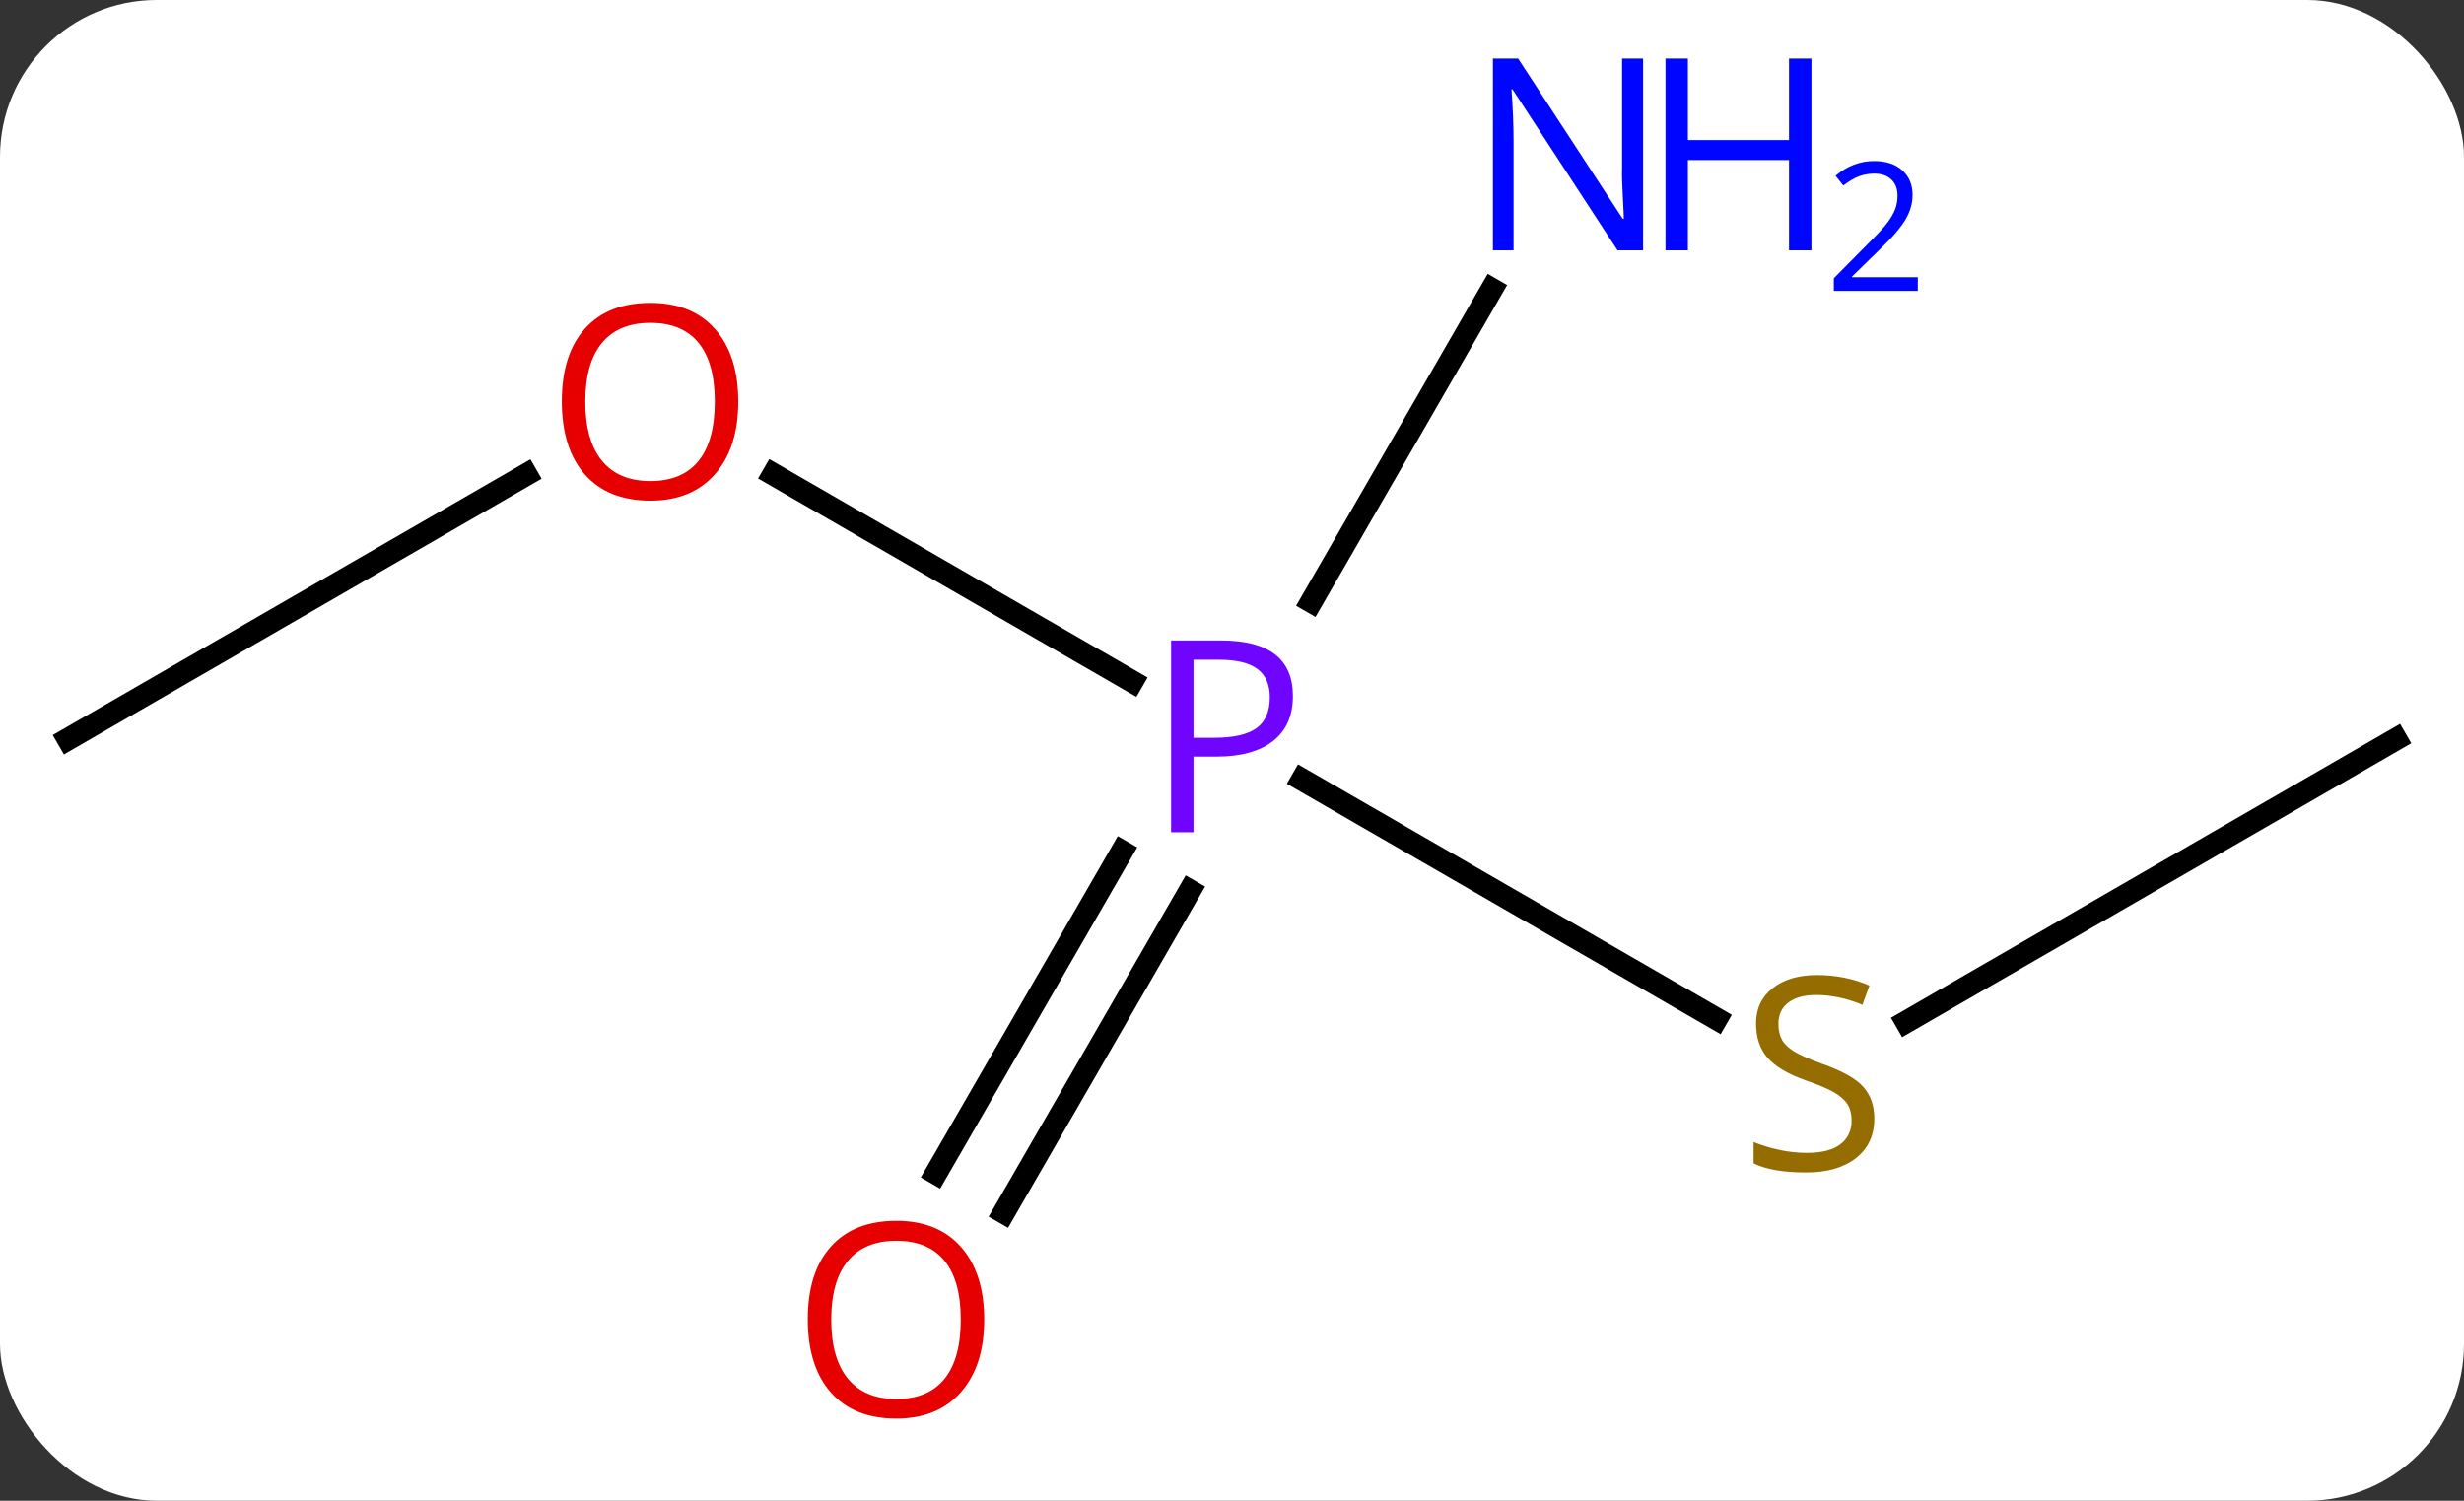 <svg width="110" viewBox="0 0 110 67" style="fill-opacity:1; color-rendering:auto; color-interpolation:auto; text-rendering:auto; stroke:black; stroke-linecap:square; stroke-miterlimit:10; shape-rendering:auto; stroke-opacity:1; fill:black; stroke-dasharray:none; font-weight:normal; stroke-width:1; font-family:'Open Sans'; font-style:normal; stroke-linejoin:miter; font-size:12; stroke-dashoffset:0; image-rendering:auto;" height="67" class="cas-substance-image" xmlns:xlink="http://www.w3.org/1999/xlink" xmlns="http://www.w3.org/2000/svg"><rect x="0" y="0" width="110" height="67" fill="#333333" stroke="none"/><svg class="cas-substance-single-component"><rect y="0" x="0" width="110" stroke="none" ry="7" rx="7" height="67" fill="white" class="cas-substance-group"/><svg y="0" x="0" width="110" viewBox="0 0 110 67" style="fill:black;" height="67" class="cas-substance-single-component-image"><svg><g><g transform="translate(55,33)" style="text-rendering:geometricPrecision; color-rendering:optimizeQuality; color-interpolation:linearRGB; stroke-linecap:butt; image-rendering:optimizeQuality;"><line y2="-11.821" y1="-2.57" x2="-20.475" x1="-4.451" style="fill:none;"/><line y2="12.489" y1="1.808" x2="21.631" x1="3.131" style="fill:none;"/><line y2="-20.092" y1="-6.138" x2="11.6" x1="3.544" style="fill:none;"/><line y2="19.383" y1="5.013" x2="-13.212" x1="-4.915" style="fill:none;"/><line y2="21.133" y1="6.763" x2="-10.181" x1="-1.884" style="fill:none;"/><line y2="0" y1="-11.811" x2="-51.963" x1="-31.503" style="fill:none;"/><line y2="0" y1="12.622" x2="51.963" x1="30.099" style="fill:none;"/></g><g transform="translate(55,33)" style="fill:rgb(111,5,255); text-rendering:geometricPrecision; color-rendering:optimizeQuality; image-rendering:optimizeQuality; font-family:'Open Sans'; stroke:rgb(111,5,255); color-interpolation:linearRGB;"><path style="stroke:none;" d="M2.719 -1.922 Q2.719 -0.609 1.828 0.086 Q0.938 0.781 -0.703 0.781 L-1.719 0.781 L-1.719 4.156 L-2.719 4.156 L-2.719 -4.406 L-0.484 -4.406 Q2.719 -4.406 2.719 -1.922 ZM-1.719 -0.062 L-0.812 -0.062 Q0.5 -0.062 1.094 -0.492 Q1.688 -0.922 1.688 -1.875 Q1.688 -2.719 1.133 -3.133 Q0.578 -3.547 -0.609 -3.547 L-1.719 -3.547 L-1.719 -0.062 Z"/><path style="fill:rgb(230,0,0); stroke:none;" d="M-22.043 -15.07 Q-22.043 -13.008 -23.082 -11.828 Q-24.121 -10.648 -25.964 -10.648 Q-27.855 -10.648 -28.886 -11.812 Q-29.918 -12.977 -29.918 -15.086 Q-29.918 -17.18 -28.886 -18.328 Q-27.855 -19.477 -25.964 -19.477 Q-24.105 -19.477 -23.074 -18.305 Q-22.043 -17.133 -22.043 -15.07 ZM-28.871 -15.07 Q-28.871 -13.336 -28.128 -12.43 Q-27.386 -11.523 -25.964 -11.523 Q-24.543 -11.523 -23.816 -12.422 Q-23.089 -13.32 -23.089 -15.07 Q-23.089 -16.805 -23.816 -17.695 Q-24.543 -18.586 -25.964 -18.586 Q-27.386 -18.586 -28.128 -17.688 Q-28.871 -16.789 -28.871 -15.07 Z"/><path style="fill:rgb(148,108,0); stroke:none;" d="M28.675 16.938 Q28.675 18.062 27.855 18.703 Q27.035 19.344 25.628 19.344 Q24.097 19.344 23.285 18.938 L23.285 17.984 Q23.816 18.203 24.433 18.336 Q25.05 18.469 25.66 18.469 Q26.66 18.469 27.16 18.086 Q27.66 17.703 27.66 17.031 Q27.66 16.594 27.48 16.305 Q27.3 16.016 26.886 15.773 Q26.472 15.531 25.613 15.234 Q24.425 14.812 23.91 14.227 Q23.394 13.641 23.394 12.688 Q23.394 11.703 24.136 11.117 Q24.878 10.531 26.113 10.531 Q27.378 10.531 28.457 11 L28.144 11.859 Q27.082 11.422 26.082 11.422 Q25.285 11.422 24.839 11.758 Q24.394 12.094 24.394 12.703 Q24.394 13.141 24.558 13.43 Q24.722 13.719 25.113 13.953 Q25.503 14.188 26.316 14.484 Q27.66 14.953 28.168 15.508 Q28.675 16.062 28.675 16.938 Z"/><path style="fill:rgb(0,5,255); stroke:none;" d="M18.352 -21.824 L17.211 -21.824 L12.523 -29.011 L12.477 -29.011 Q12.57 -27.746 12.57 -26.699 L12.57 -21.824 L11.648 -21.824 L11.648 -30.386 L12.773 -30.386 L17.445 -23.23 L17.492 -23.23 Q17.492 -23.386 17.445 -24.246 Q17.398 -25.105 17.414 -25.48 L17.414 -30.386 L18.352 -30.386 L18.352 -21.824 Z"/><path style="fill:rgb(0,5,255); stroke:none;" d="M25.867 -21.824 L24.867 -21.824 L24.867 -25.855 L20.352 -25.855 L20.352 -21.824 L19.352 -21.824 L19.352 -30.386 L20.352 -30.386 L20.352 -26.746 L24.867 -26.746 L24.867 -30.386 L25.867 -30.386 L25.867 -21.824 Z"/><path style="fill:rgb(0,5,255); stroke:none;" d="M30.617 -20.014 L26.867 -20.014 L26.867 -20.577 L28.367 -22.093 Q29.055 -22.78 29.273 -23.077 Q29.492 -23.374 29.602 -23.655 Q29.711 -23.936 29.711 -24.264 Q29.711 -24.718 29.438 -24.983 Q29.164 -25.249 28.664 -25.249 Q28.32 -25.249 28 -25.132 Q27.68 -25.014 27.289 -24.718 L26.945 -25.155 Q27.727 -25.811 28.664 -25.811 Q29.461 -25.811 29.922 -25.397 Q30.383 -24.983 30.383 -24.296 Q30.383 -23.749 30.078 -23.218 Q29.773 -22.686 28.93 -21.874 L27.68 -20.655 L27.68 -20.624 L30.617 -20.624 L30.617 -20.014 Z"/><path style="fill:rgb(230,0,0); stroke:none;" d="M-11.062 25.91 Q-11.062 27.972 -12.102 29.152 Q-13.141 30.332 -14.984 30.332 Q-16.875 30.332 -17.906 29.168 Q-18.938 28.003 -18.938 25.894 Q-18.938 23.8 -17.906 22.652 Q-16.875 21.503 -14.984 21.503 Q-13.125 21.503 -12.094 22.675 Q-11.062 23.847 -11.062 25.91 ZM-17.891 25.91 Q-17.891 27.644 -17.148 28.55 Q-16.406 29.457 -14.984 29.457 Q-13.562 29.457 -12.836 28.558 Q-12.109 27.66 -12.109 25.91 Q-12.109 24.175 -12.836 23.285 Q-13.562 22.394 -14.984 22.394 Q-16.406 22.394 -17.148 23.293 Q-17.891 24.191 -17.891 25.91 Z"/></g></g></svg></svg></svg></svg>